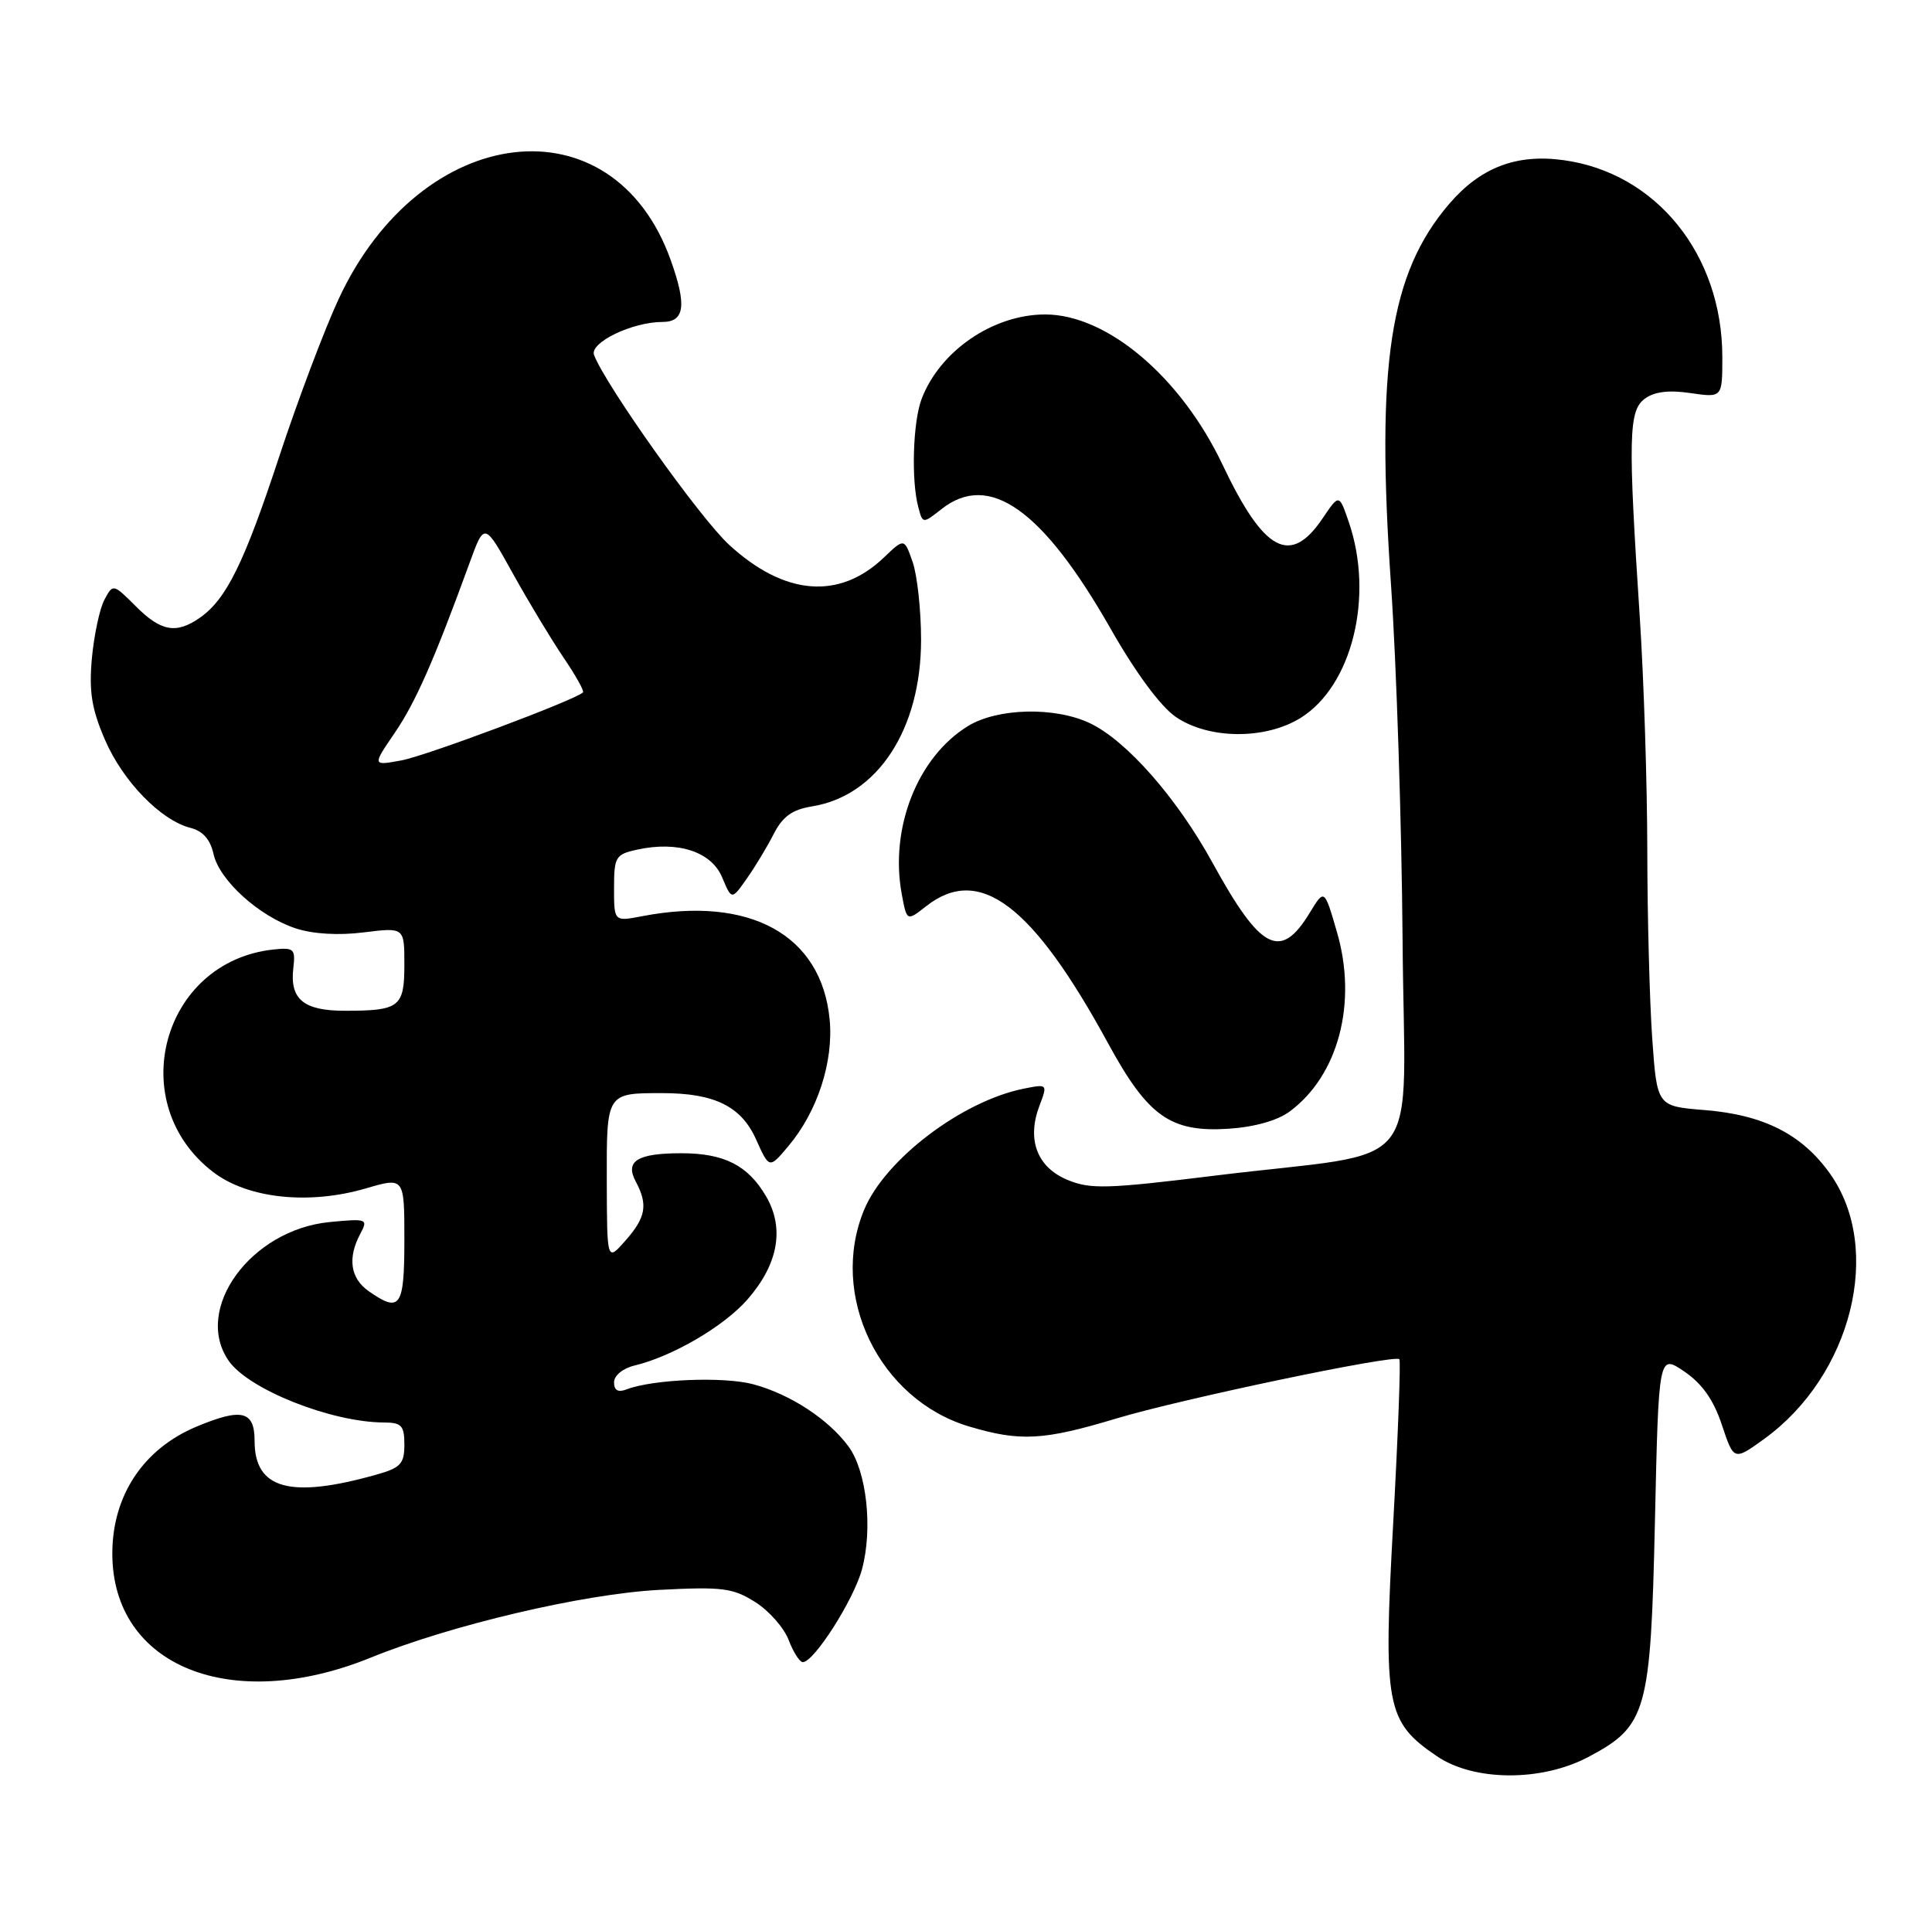 <?xml version="1.0" encoding="UTF-8" standalone="no"?>
<!DOCTYPE svg PUBLIC "-//W3C//DTD SVG 1.1//EN" "http://www.w3.org/Graphics/SVG/1.1/DTD/svg11.dtd" >
<svg xmlns="http://www.w3.org/2000/svg" xmlns:xlink="http://www.w3.org/1999/xlink" version="1.1" viewBox="0 0 258 256">
 <g >
 <path fill="currentColor"
d=" M 212.08 234.68 C 219.92 230.53 220.43 228.74 221.00 203.18 C 221.50 180.86 221.50 180.86 224.92 183.18 C 227.30 184.80 228.83 186.96 229.94 190.31 C 231.54 195.11 231.54 195.11 235.60 192.18 C 247.29 183.71 251.50 166.83 244.41 156.80 C 240.67 151.51 235.53 148.89 227.60 148.26 C 221.28 147.75 221.28 147.75 220.64 138.72 C 220.29 133.76 219.99 122.45 219.98 113.60 C 219.97 104.74 219.52 90.75 218.98 82.50 C 217.40 58.42 217.48 54.86 219.64 53.26 C 220.91 52.31 222.85 52.07 225.75 52.50 C 230.00 53.12 230.00 53.12 230.00 47.69 C 230.00 34.02 221.18 23.08 208.79 21.39 C 202.51 20.52 197.69 22.37 193.52 27.24 C 185.58 36.52 183.73 48.66 185.76 78.18 C 186.49 88.80 187.18 110.08 187.30 125.47 C 187.53 157.67 190.85 153.49 162.24 157.02 C 147.79 158.80 145.60 158.86 142.53 157.58 C 138.49 155.89 137.10 152.21 138.80 147.71 C 139.91 144.78 139.90 144.77 136.73 145.40 C 128.48 147.05 118.23 154.82 115.41 161.55 C 110.64 172.98 117.39 186.95 129.43 190.53 C 136.24 192.56 139.35 192.39 149.07 189.46 C 157.74 186.85 186.21 180.88 186.87 181.54 C 187.07 181.74 186.70 191.58 186.05 203.41 C 184.70 227.86 185.09 229.95 191.88 234.56 C 196.83 237.93 205.84 237.98 212.08 234.68 Z  M 49.50 221.40 C 60.25 217.03 77.92 212.88 88.00 212.35 C 96.47 211.91 97.87 212.09 100.86 213.98 C 102.70 215.14 104.71 217.43 105.32 219.05 C 105.94 220.67 106.79 222.00 107.21 222.00 C 108.70 222.00 114.02 213.66 115.11 209.60 C 116.58 204.13 115.73 196.47 113.30 193.18 C 110.60 189.53 105.53 186.22 100.60 184.89 C 96.69 183.83 87.21 184.21 83.67 185.57 C 82.54 186.01 82.00 185.70 82.00 184.63 C 82.00 183.72 83.18 182.75 84.75 182.38 C 89.82 181.16 96.65 177.16 99.79 173.59 C 103.93 168.87 104.80 164.06 102.30 159.78 C 99.89 155.65 96.71 154.03 91.00 154.03 C 85.11 154.03 83.43 155.07 84.90 157.81 C 86.55 160.90 86.26 162.60 83.53 165.69 C 81.06 168.50 81.06 168.50 81.03 157.86 C 81.00 145.94 80.96 146.00 88.43 146.00 C 95.43 146.00 98.99 147.76 100.97 152.19 C 102.73 156.11 102.73 156.11 105.27 153.09 C 109.17 148.46 111.33 141.81 110.79 136.15 C 109.70 124.86 100.15 119.60 85.75 122.37 C 82.00 123.09 82.00 123.09 82.00 118.62 C 82.00 114.45 82.20 114.11 85.08 113.48 C 90.51 112.29 94.99 113.74 96.43 117.17 C 97.71 120.22 97.71 120.22 99.72 117.36 C 100.83 115.79 102.45 113.10 103.32 111.39 C 104.52 109.05 105.79 108.13 108.46 107.70 C 117.20 106.28 123.00 97.41 123.00 85.45 C 123.00 81.52 122.49 76.85 121.88 75.08 C 120.76 71.86 120.76 71.86 118.05 74.45 C 112.08 80.17 104.74 79.56 97.34 72.74 C 93.47 69.18 80.90 51.50 79.33 47.42 C 78.70 45.77 84.42 43.00 88.47 43.00 C 91.43 43.00 91.73 40.78 89.57 34.75 C 81.88 13.18 56.25 16.18 45.22 39.94 C 43.32 44.03 39.76 53.48 37.30 60.94 C 32.62 75.17 30.24 80.02 26.70 82.50 C 23.54 84.71 21.50 84.35 18.13 80.97 C 15.10 77.95 15.10 77.95 13.94 80.11 C 13.31 81.30 12.56 84.81 12.27 87.92 C 11.87 92.37 12.24 94.69 14.01 98.79 C 16.40 104.35 21.48 109.58 25.46 110.58 C 27.08 110.99 28.09 112.13 28.51 114.05 C 29.29 117.58 34.59 122.38 39.50 124.00 C 41.79 124.75 45.20 124.96 48.58 124.53 C 54.00 123.86 54.00 123.86 54.00 128.82 C 54.00 134.51 53.37 135.00 46.04 135.00 C 40.54 135.00 38.68 133.46 39.17 129.30 C 39.47 126.72 39.26 126.53 36.50 126.82 C 21.60 128.44 16.49 147.41 28.49 156.56 C 33.11 160.09 41.27 160.95 48.88 158.72 C 54.00 157.22 54.00 157.22 54.00 165.61 C 54.00 174.61 53.44 175.40 49.22 172.44 C 46.79 170.74 46.39 168.01 48.11 164.80 C 49.18 162.80 49.03 162.74 44.03 163.22 C 33.47 164.24 25.74 174.89 30.56 181.78 C 33.23 185.59 44.24 189.96 51.25 189.99 C 53.63 190.00 54.00 190.40 54.00 192.95 C 54.00 195.51 53.50 196.05 50.25 196.96 C 38.76 200.20 34.00 198.89 34.00 192.48 C 34.00 188.43 32.31 188.01 26.25 190.54 C 19.14 193.51 15.00 199.75 15.00 207.50 C 15.00 222.56 30.88 228.96 49.50 221.40 Z  M 172.23 148.45 C 178.73 143.64 181.29 133.94 178.54 124.50 C 176.86 118.70 176.86 118.70 174.92 121.89 C 171.00 128.34 168.37 126.99 161.89 115.18 C 157.17 106.58 150.42 98.90 145.54 96.59 C 140.88 94.38 133.25 94.55 129.29 96.96 C 122.53 101.09 118.77 110.63 120.43 119.47 C 121.10 123.06 121.10 123.06 123.69 121.03 C 130.78 115.46 137.87 120.80 147.97 139.34 C 153.30 149.12 156.29 151.25 164.05 150.76 C 167.52 150.53 170.58 149.67 172.23 148.45 Z  M 173.66 95.90 C 180.56 91.64 183.52 79.65 180.12 69.73 C 178.83 65.96 178.83 65.96 176.63 69.22 C 172.32 75.62 168.80 73.74 163.26 62.07 C 157.70 50.35 147.84 42.00 139.57 42.00 C 132.61 42.00 125.49 46.88 123.06 53.32 C 121.91 56.38 121.67 64.17 122.63 67.73 C 123.22 69.97 123.22 69.97 125.75 67.98 C 132.11 62.98 139.24 68.04 148.33 84.00 C 151.66 89.86 154.99 94.36 157.01 95.75 C 161.39 98.75 168.94 98.82 173.66 95.90 Z  M 52.71 97.89 C 55.50 93.79 57.96 88.22 62.73 75.12 C 64.69 69.75 64.69 69.75 68.50 76.62 C 70.60 80.41 73.64 85.44 75.25 87.82 C 76.87 90.20 78.04 92.29 77.85 92.48 C 76.81 93.50 56.91 100.95 53.61 101.56 C 49.71 102.28 49.71 102.28 52.71 97.89 Z "/>
</g>
</svg>